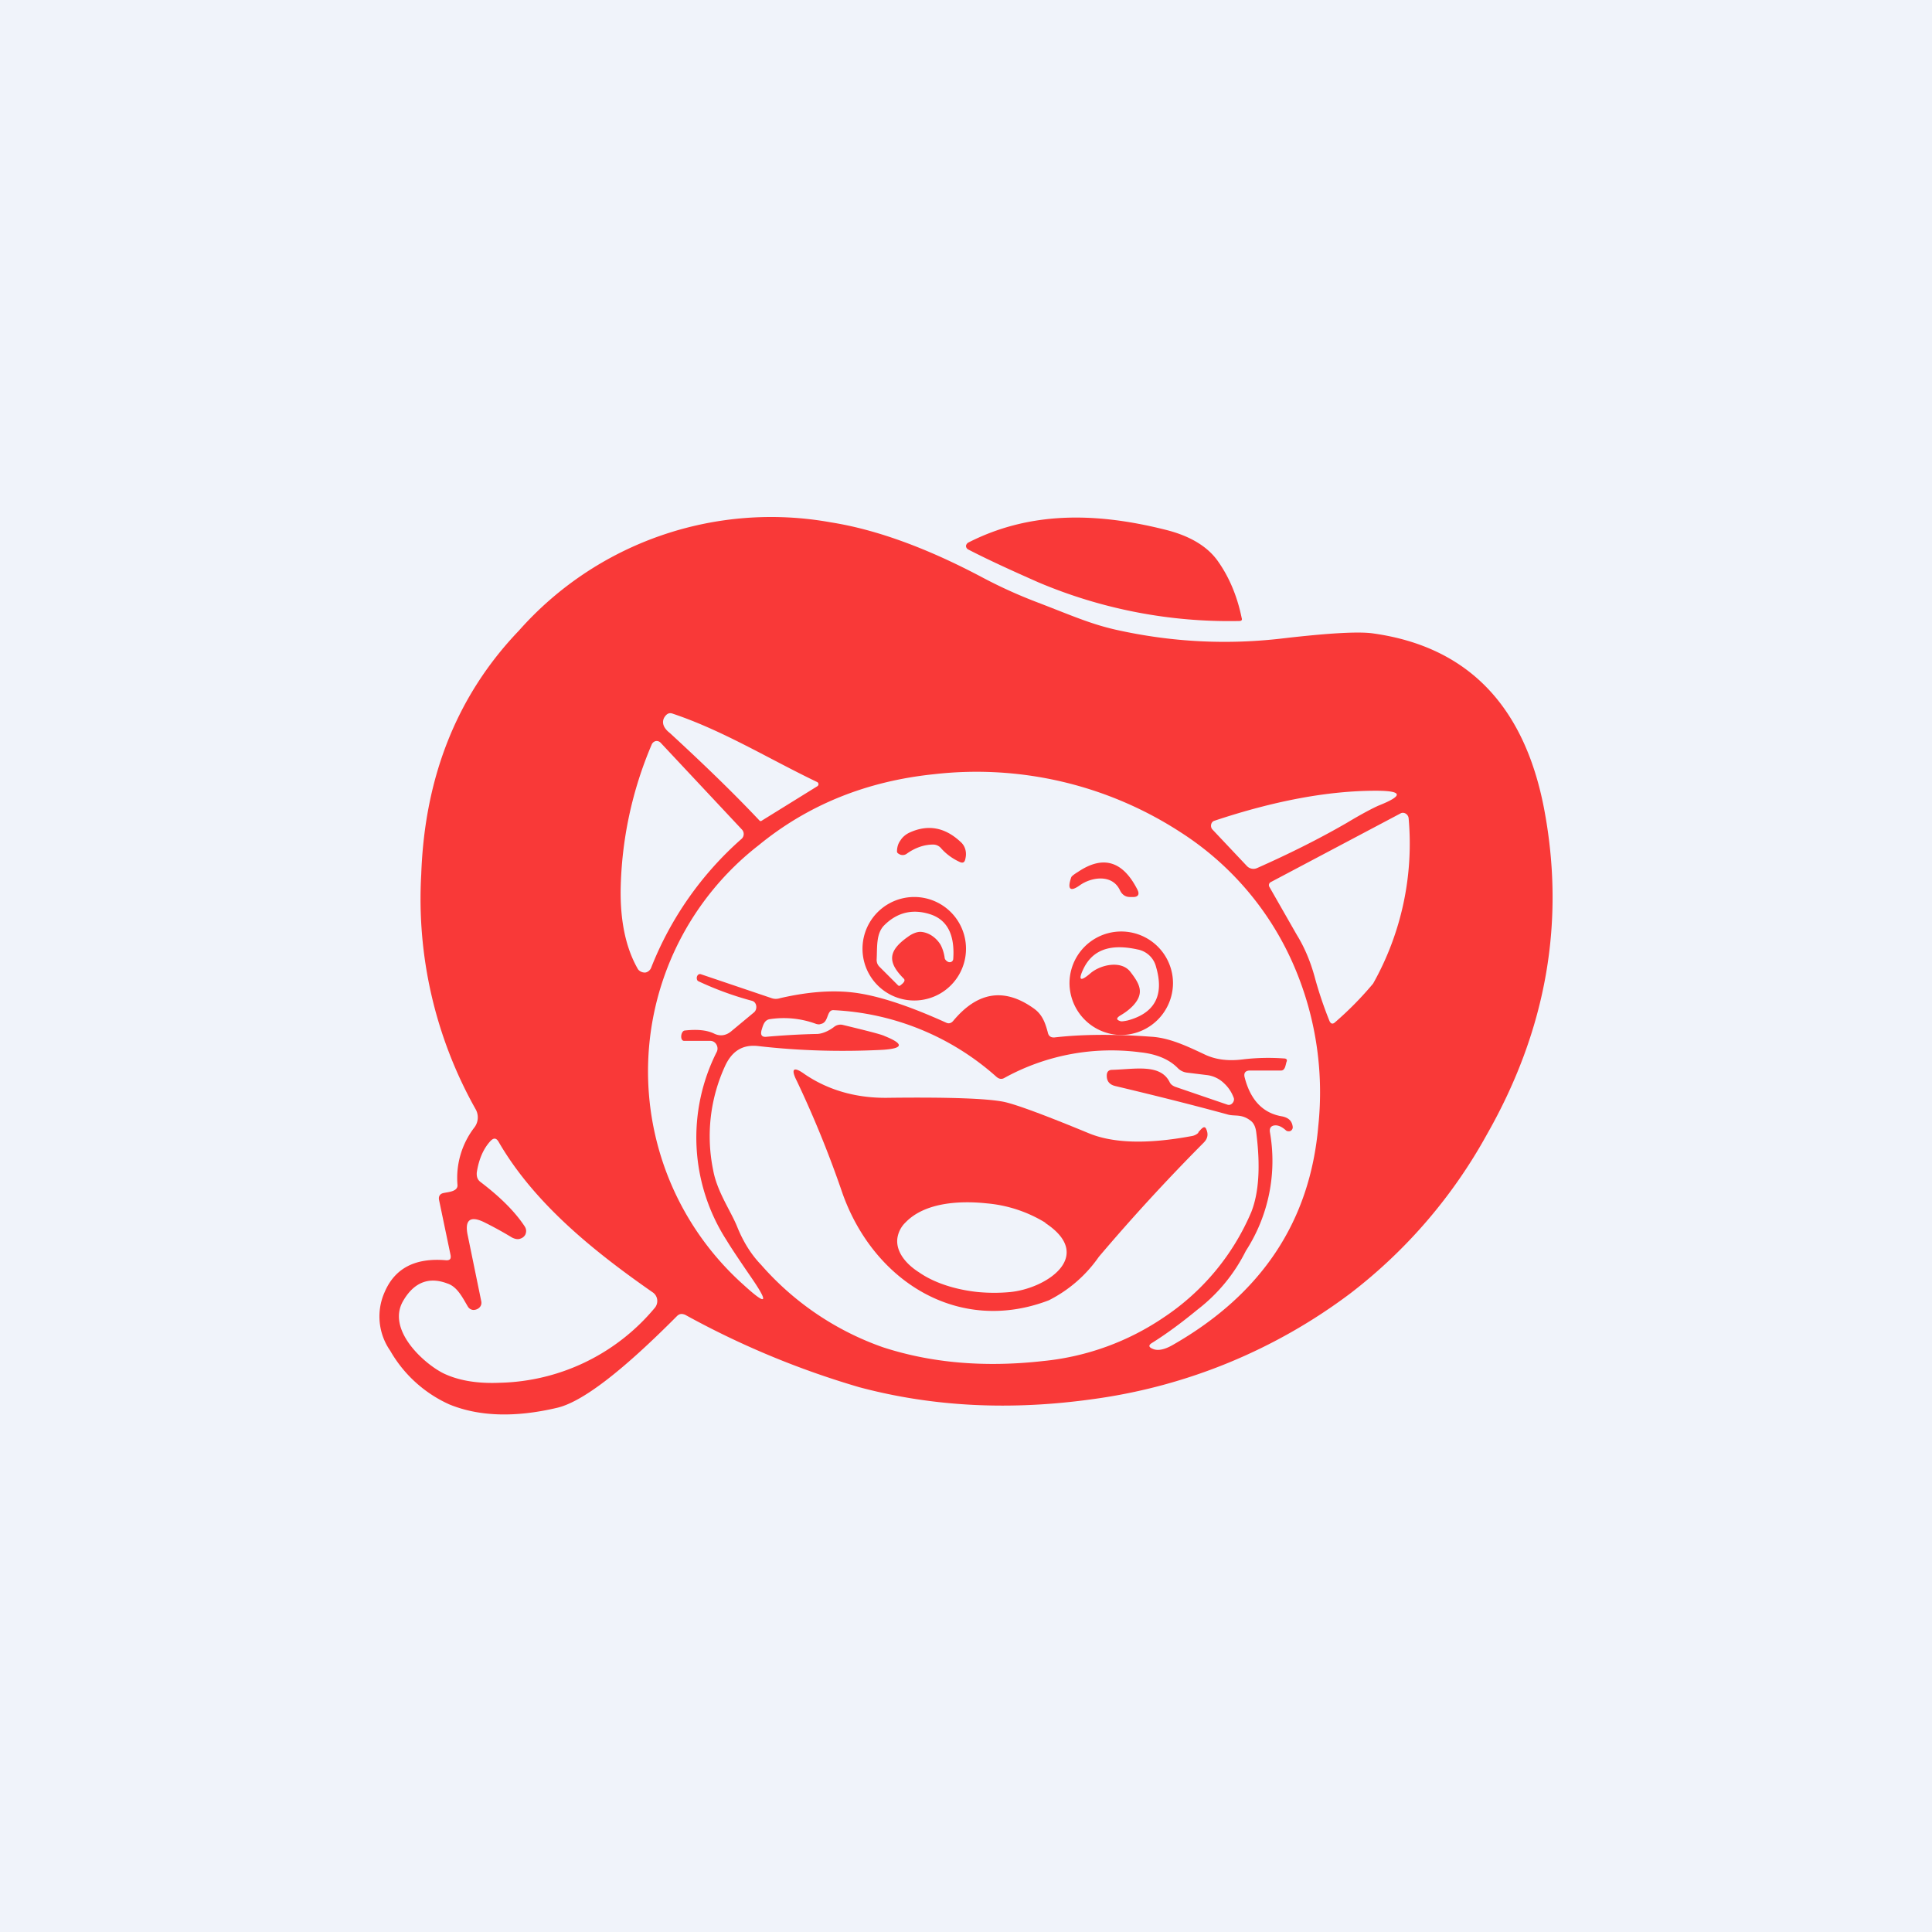 <?xml version='1.0' encoding='utf-8'?>
<!-- by TradeStack -->
<svg width="56" height="56" viewBox="0 0 56 56" xmlns="http://www.w3.org/2000/svg"><path fill="#F0F3FA" d="M0 0h56v56H0z" /><path d="M35.92 18a14.16 14.16 0 0 1-5.82-1.12c-.77-.34-1.45-.65-2.03-.95a.12.12 0 0 1-.07-.1c0-.04.03-.08.06-.1 1.76-.9 3.66-.89 5.7-.38.7.17 1.22.47 1.53.9.33.46.57 1.02.7 1.66.02.06 0 .09-.07.09Z" fill="#F93938" /><path d="m13.06 36.38-.33-1.58c-.03-.12.02-.2.13-.22.13-.03.42-.04.4-.24a2.4 2.4 0 0 1 .49-1.66.48.48 0 0 0 .03-.54 12.44 12.44 0 0 1-1.57-6.8c.1-2.83 1.04-5.19 2.83-7.06a9.76 9.76 0 0 1 9.04-3.14c1.33.21 2.8.75 4.4 1.6a14 14 0 0 0 1.59.72c.99.38 1.52.62 2.26.79 1.6.36 3.23.45 4.89.25 1.3-.15 2.17-.2 2.58-.14 2.72.38 4.37 2.07 4.95 5.05.63 3.28.08 6.43-1.65 9.47a14.8 14.8 0 0 1-3.96 4.61 15.97 15.97 0 0 1-7.43 3.06c-2.4.34-4.66.23-6.8-.34a24.91 24.91 0 0 1-5.05-2.1c-.1-.04-.17-.03-.24.04-1.6 1.61-2.76 2.5-3.49 2.66-1.2.28-2.24.25-3.1-.1a3.74 3.74 0 0 1-1.72-1.56 1.73 1.73 0 0 1-.16-1.7c.3-.7.9-1 1.79-.92.1 0 .14-.04.12-.15Zm8.96-12.59.02.01h.02l1.63-1.01a.07.07 0 0 0 0-.12c-1.4-.67-2.72-1.49-4.18-1.98-.1-.04-.17-.01-.23.07a.27.27 0 0 0-.06.2c.01.09.07.19.2.29.9.83 1.78 1.67 2.6 2.54Zm-4.03 2c-.01.92.15 1.69.5 2.3.04.06.12.1.2.1.07 0 .15-.06.18-.13a9.72 9.72 0 0 1 2.63-3.75.19.19 0 0 0 .01-.26l-2.36-2.52a.16.16 0 0 0-.14-.05.17.17 0 0 0-.12.1 11.22 11.22 0 0 0-.9 4.21Zm1.86 4.08c.36-.04.63-.01.83.08.19.1.37.07.53-.07l.65-.54c.1-.09.08-.29-.06-.33a9.34 9.34 0 0 1-1.56-.57.08.08 0 0 1-.04-.06c-.02-.08.04-.17.12-.14l2.04.69c.08.03.17.03.26 0 .83-.19 1.56-.24 2.2-.15.7.1 1.56.39 2.6.86.08.04.15.02.21-.05.7-.84 1.47-.97 2.32-.37.25.17.34.4.42.7.02.11.09.16.2.15.79-.09 1.72-.1 2.8-.02.53.03 1.05.28 1.54.51.31.15.67.2 1.09.15.4-.05.81-.06 1.22-.03.07 0 .1.04.07.1-.03.1-.04.25-.16.25h-.9c-.13 0-.19.07-.15.21.17.65.53 1.03 1.09 1.12.18.04.28.13.3.3.01.07-.05.14-.12.13a.11.11 0 0 1-.07-.02c-.11-.1-.22-.16-.33-.15-.11.01-.16.08-.14.2a4.8 4.8 0 0 1-.7 3.44 4.9 4.9 0 0 1-1.4 1.7c-.45.37-.88.69-1.31.96-.12.07-.11.13.02.18.14.06.34.02.58-.12 2.57-1.47 3.97-3.58 4.21-6.33a9.27 9.27 0 0 0-.75-4.76 8.67 8.67 0 0 0-3.23-3.76 10.85 10.85 0 0 0-7.15-1.69c-1.95.2-3.65.88-5.09 2.06a8.3 8.3 0 0 0-.44 12.74c.68.62.75.55.22-.22-.35-.51-.59-.87-.71-1.07a5.5 5.5 0 0 1-.28-5.47c.06-.14-.04-.31-.19-.31h-.76c-.13 0-.1-.29.02-.3Zm19.19-6.02c.45-.27.76-.43.92-.5.73-.29.7-.43-.08-.43-1.38 0-2.94.29-4.68.87-.1.03-.13.17-.06.25l1 1.06a.26.26 0 0 0 .3.06c.9-.4 1.77-.83 2.6-1.31Zm-.93 4.48c.12.44.26.85.42 1.25.04.1.1.12.18.04a9.7 9.7 0 0 0 1.09-1.11 8.27 8.27 0 0 0 1.03-4.79c-.01-.12-.14-.2-.24-.14l-3.76 1.99a.1.1 0 0 0-.04.13l.8 1.4c.21.34.39.75.52 1.23Zm-3.98 2.62c-.24-.24-.6-.4-1.09-.45a6.42 6.42 0 0 0-3.92.74c-.08.05-.16.04-.24-.03a7.63 7.63 0 0 0-4.72-1.93c-.21-.01-.13.36-.37.4-.04.02-.09.01-.13 0a2.7 2.7 0 0 0-1.34-.14c-.16.02-.2.17-.24.3-.05.16 0 .23.15.21.47-.04.95-.07 1.44-.08.17 0 .37-.1.5-.2a.3.3 0 0 1 .27-.06c.7.17 1.1.27 1.2.32.57.23.55.36-.06.4-1.19.06-2.4.03-3.61-.11-.46-.05-.75.16-.94.55a4.87 4.87 0 0 0-.36 3.04c.11.62.5 1.17.69 1.63.18.45.41.82.7 1.12a8.37 8.37 0 0 0 3.53 2.39c1.41.46 2.96.59 4.65.4a7.54 7.54 0 0 0 3.5-1.27 6.9 6.9 0 0 0 2.53-3.05c.22-.56.27-1.33.14-2.33-.02-.14-.07-.24-.14-.3-.28-.23-.48-.13-.7-.2-1.1-.3-2.19-.57-3.24-.82-.17-.04-.25-.14-.25-.3 0-.11.05-.17.16-.17.67-.02 1.39-.18 1.66.35.03.07.09.11.16.14l1.52.52c.11.04.22-.1.18-.2-.06-.16-.15-.3-.28-.42a.86.86 0 0 0-.51-.24l-.57-.07a.45.45 0 0 1-.27-.14Zm-18.9 4.83a.24.24 0 0 1-.14.12c-.07.03-.15.02-.25-.03a10.7 10.7 0 0 0-.82-.45c-.4-.19-.56-.05-.46.4l.39 1.9c.03.15-.1.25-.23.25a.2.2 0 0 1-.16-.1c-.16-.27-.31-.58-.6-.67-.53-.2-.96-.03-1.27.5-.5.84.6 1.83 1.17 2.11.42.2.96.3 1.63.27a6.02 6.02 0 0 0 4.48-2.16.31.31 0 0 0 .08-.24.3.3 0 0 0-.13-.22c-1.68-1.17-3.42-2.56-4.46-4.35-.07-.13-.15-.14-.25-.03-.2.22-.33.52-.39.9-.01.13.02.22.12.29.55.42.98.84 1.27 1.28.05.08.05.15.02.23Z" fill="#F93938" /><path d="M27.05 24.48c-.26 0-.52.09-.76.26a.2.2 0 0 1-.2.03c-.06-.03-.09-.05-.09-.09 0-.11.03-.23.1-.32.06-.1.16-.18.27-.23.53-.24 1.02-.15 1.47.27.14.12.19.31.14.5-.02.1-.07.12-.15.09-.2-.09-.39-.22-.55-.4a.3.3 0 0 0-.23-.11ZM32.46 25.8c-.23-.48-.84-.37-1.16-.14-.28.2-.37.12-.25-.23.01-.03.07-.08.2-.16.73-.49 1.3-.31 1.72.52.06.12.03.2-.1.21h-.12c-.13 0-.23-.07-.29-.2ZM28 27.5a1.5 1.5 0 1 1-3 0 1.5 1.5 0 0 1 3 0Zm-.62.25c0 .05.04.1.1.13a.1.1 0 0 0 .05.01.1.1 0 0 0 .1-.09c.05-.7-.17-1.14-.67-1.3-.5-.16-.95-.06-1.33.32-.24.24-.2.63-.22 1 0 .07.02.14.08.2l.54.54c.02.02.05.02.07 0 .05-.04.16-.12.1-.19-.5-.5-.46-.83.18-1.26.1-.06.2-.1.3-.1.23.01.45.16.58.37.06.11.1.24.12.37ZM34 28.5a1.51 1.51 0 0 1-1.5 1.5 1.51 1.51 0 0 1-1.5-1.5 1.5 1.5 0 1 1 3 0Zm-1.14.63c-.09.1-.21.2-.38.3-.13.08-.13.13 0 .17.03.01.1 0 .2-.02.79-.21 1.07-.73.83-1.55a.68.68 0 0 0-.54-.51c-.77-.17-1.29 0-1.56.55-.17.35-.1.4.21.13.29-.24.9-.38 1.16-.01.27.35.38.6.08.94ZM34.73 32.82c.06-.05.17-.23.23-.1.07.15.05.28-.07.4a56.95 56.95 0 0 0-3.04 3.31 3.9 3.9 0 0 1-1.45 1.26c-2.61 1-5.07-.54-5.98-3.1a30.79 30.79 0 0 0-1.32-3.25c-.19-.37-.1-.44.23-.2.68.46 1.5.7 2.44.68 1.75-.02 2.86.02 3.34.12.36.08 1.17.38 2.43.9.71.3 1.71.33 3 .09a.36.36 0 0 0 .2-.1Zm-4.43 2.62a3.9 3.9 0 0 0-1.7-.56c-.75-.08-1.78-.04-2.35.55a.79.79 0 0 0-.24.47c-.04.34.19.7.63.98.43.3 1.04.5 1.7.57.32.03.64.03.95 0 1.06-.11 2.45-1.05 1.01-2Z" fill="#F93938" /></svg>